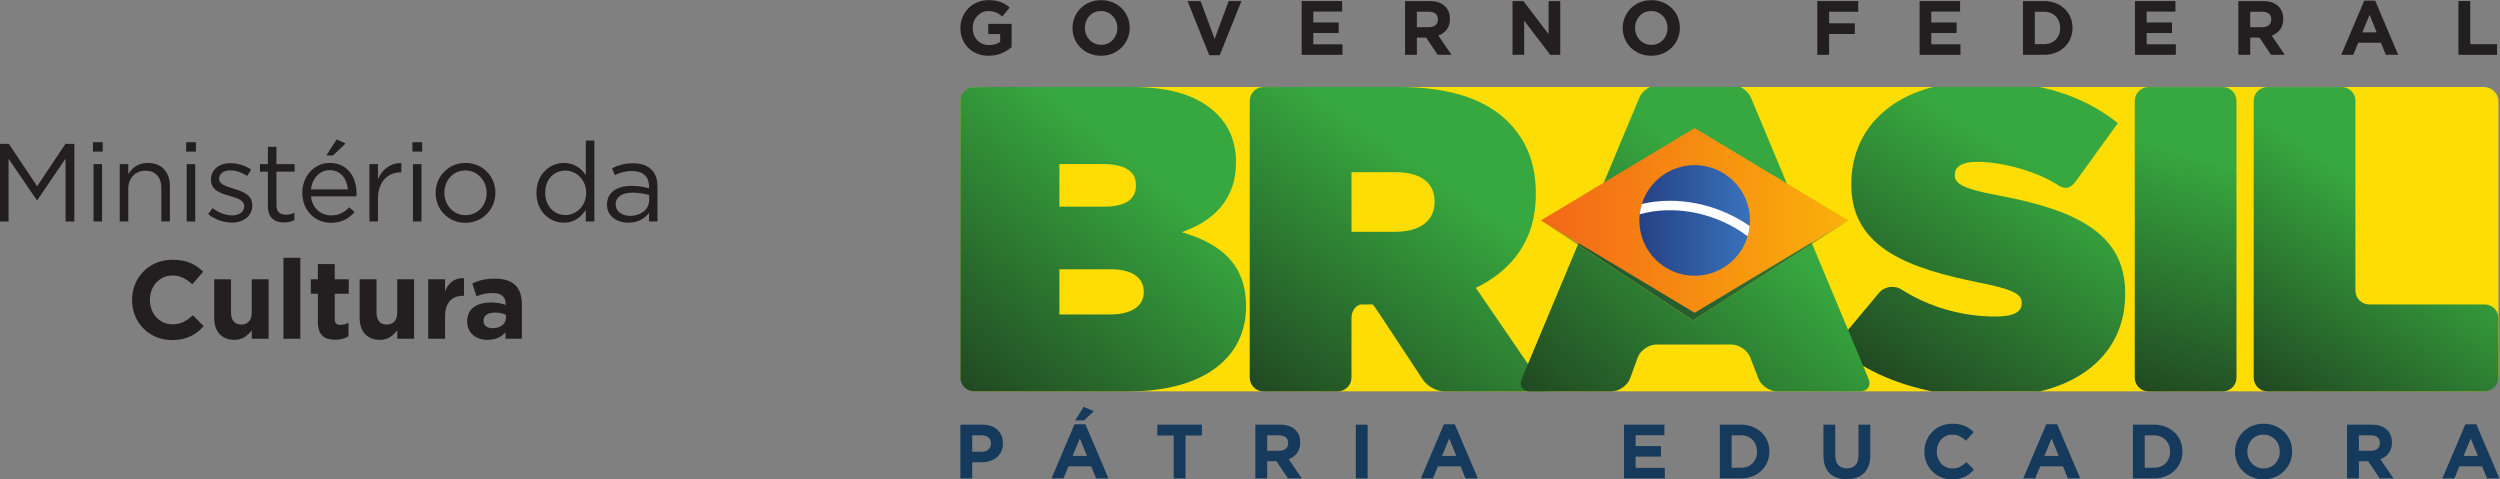 <?xml version="1.0" encoding="UTF-8" standalone="no"?>
<svg
   xmlns:dc="http://purl.org/dc/elements/1.1/"
   xmlns:cc="http://creativecommons.org/ns#"
   xmlns:rdf="http://www.w3.org/1999/02/22-rdf-syntax-ns#"
   xmlns:svg="http://www.w3.org/2000/svg"
   xmlns="http://www.w3.org/2000/svg"
   viewBox="0 0 1023.92 196.32"
   height="196.32"
   width="1023.92"
   xml:space="preserve"
   id="svg2"
   version="1.1"><rect x="0" y="0" width="1023.92" height="196.32" fill="#808080" stroke="none"/><defs
     id="defs6"><clipPath
       id="clipPath118"
       clipPathUnits="userSpaceOnUse"><path
         id="path116"
         d="m 3032.57,1205.5 -0.08,-0.21 h -39.45 c -23.23,0 -42.26,-19 -42.26,-42.23 V 312.488 c 0,-23.226 19.03,-42.238 42.26,-42.238 h 476.03 l -0.02,0.16 h 0.02 c 236.47,0 359.4,109.559 359.4,259.149 v 2.664 c 0,128.293 -77.56,192.394 -197.74,227.121 100.17,34.715 166.96,102.851 166.96,213.679 v 2.696 c 0,64.141 -24.03,112.231 -57.45,145.621 -54.72,54.77 -136.23,84.16 -265.83,84.16 z m 222.56,-236.773 h 134.88 c 66.79,0 100.16,-22.715 100.16,-64.141 v -2.645 c 0,-41.398 -32.04,-64.152 -98.83,-64.152 h -136.21 z m 0,-323.211 h 157.59 c 68.11,0 101.55,-28.047 101.55,-68.125 v -2.668 c 0,-40.039 -34.75,-68.153 -102.88,-68.153 h -156.26 z" /></clipPath><linearGradient
       id="linearGradient126"
       spreadMethod="pad"
       gradientTransform="matrix(718.906,887.775,887.775,-718.906,2961.92,283.4)"
       gradientUnits="userSpaceOnUse"
       y2="0"
       x2="1"
       y1="0"
       x1="0"><stop
         id="stop120"
         offset="0"
         style="stop-opacity:1;stop-color:#214922" /><stop
         id="stop122"
         offset="0.766"
         style="stop-opacity:1;stop-color:#37a83f" /><stop
         id="stop124"
         offset="1"
         style="stop-opacity:1;stop-color:#37a83f" /></linearGradient><clipPath
       id="clipPath136"
       clipPathUnits="userSpaceOnUse"><path
         id="path134"
         d="m 3925.63,1205.5 -0.03,-0.21 h -43.48 c -23.23,0 -42.21,-19 -42.21,-42.23 V 312.488 c 0,-23.226 18.98,-42.238 42.21,-42.238 h 228.09 c 23.24,0 42.26,19.012 42.26,42.238 v 182.715 c 0,23.192 14.37,42.176 32.04,42.176 h 33.4 c 0.74,0 11.79,-15.828 24.61,-35.242 l 129.81,-196.625 c 12.79,-19.383 42.26,-35.262 65.48,-35.262 h 272.17 c 1.48,0 2.92,0.078 4.22,0.16 h 38.01 l -217.69,317.926 c 113.54,54.805 184.33,149.648 184.33,285.898 v 2.637 c 0,96.152 -29.4,165.639 -85.5,221.809 -65.46,65.4 -170.99,106.82 -336.62,106.82 z m 226.9,-261.871 h 136.27 c 72.1,0 118.9,-29.383 118.9,-89.473 v -2.722 c 0,-57.414 -45.43,-90.813 -120.26,-90.813 h -134.91 z" /></clipPath><linearGradient
       id="linearGradient144"
       spreadMethod="pad"
       gradientTransform="matrix(643.235,918.634,918.634,-643.235,3942.64,218.61)"
       gradientUnits="userSpaceOnUse"
       y2="0"
       x2="1"
       y1="0"
       x1="0"><stop
         id="stop138"
         offset="0"
         style="stop-opacity:1;stop-color:#214922" /><stop
         id="stop140"
         offset="0.766"
         style="stop-opacity:1;stop-color:#37a83f" /><stop
         id="stop142"
         offset="1"
         style="stop-opacity:1;stop-color:#37a83f" /></linearGradient><clipPath
       id="clipPath154"
       clipPathUnits="userSpaceOnUse"><path
         id="path152"
         d="m 6601.36,1205.29 c -23.23,0 -42.27,-19 -42.27,-42.23 V 312.488 c 0,-23.226 19.04,-42.238 42.27,-42.238 h 228.06 c 23.25,0 42.29,19.012 42.29,42.238 v 850.572 c 0,23.23 -19.04,42.23 -42.29,42.23 z" /></clipPath><linearGradient
       id="linearGradient162"
       spreadMethod="pad"
       gradientTransform="matrix(297.853,916.697,916.697,-297.853,6566.48,279.41)"
       gradientUnits="userSpaceOnUse"
       y2="0"
       x2="1"
       y1="0"
       x1="0"><stop
         id="stop156"
         offset="0"
         style="stop-opacity:1;stop-color:#214922" /><stop
         id="stop158"
         offset="0.766"
         style="stop-opacity:1;stop-color:#37a83f" /><stop
         id="stop160"
         offset="1"
         style="stop-opacity:1;stop-color:#37a83f" /></linearGradient><clipPath
       id="clipPath172"
       clipPathUnits="userSpaceOnUse"><path
         id="path170"
         d="m 6966.79,1205.29 c -23.25,0 -42.2,-19 -42.2,-42.23 V 312.488 c 0,-23.226 18.95,-42.238 42.2,-42.238 h 667.58 c 23.27,0 42.19,19.012 42.19,42.238 v 182.715 c 0,23.192 -18.92,42.176 -42.19,42.176 h -355.01 c -23.23,0 -42.23,19.062 -42.23,42.258 v 583.423 c 0,23.23 -19.01,42.23 -42.26,42.23 z" /></clipPath><linearGradient
       id="linearGradient180"
       spreadMethod="pad"
       gradientTransform="matrix(502.14,773.227,773.227,-502.14,6984.33,250.78)"
       gradientUnits="userSpaceOnUse"
       y2="0"
       x2="1"
       y1="0"
       x1="0"><stop
         id="stop174"
         offset="0"
         style="stop-opacity:1;stop-color:#214922" /><stop
         id="stop176"
         offset="0.766"
         style="stop-opacity:1;stop-color:#37a83f" /><stop
         id="stop178"
         offset="1"
         style="stop-opacity:1;stop-color:#37a83f" /></linearGradient><clipPath
       id="clipPath190"
       clipPathUnits="userSpaceOnUse"><path
         id="path188"
         d="m 5939.97,1205.61 c -164.28,-42.02 -251.81,-157.27 -251.81,-298.005 v -2.89 c 0,-197.668 184.33,-257.805 394.07,-300.5 13.75,-2.801 25.65,-5.313 36.05,-7.488 71.37,-16.446 93.58,-30.598 93.58,-53.801 v -2.664 c 0,-25.364 -24.06,-40.039 -80.19,-40.039 -4.06,0 -8.17,0.105 -12.31,0.156 -3.36,0.137 -6.8,0.164 -10.15,0.351 -2.04,0.059 -4.08,0.157 -6.1,0.262 -7.3,0.43 -14.51,0.86 -21.58,1.524 l -0.61,0.031 c -7.12,0.633 -14.17,1.414 -21.01,2.285 -71.88,9.324 -144.66,33.242 -212.57,75.281 l -0.8,0.422 c -1.28,0.75 -2.66,1.66 -3.92,2.52 -22.96,15.078 -53.63,8.574 -68.55,-9.18 l -77.31,-92.441 -59.32,-70.754 0.06,-0.078 -0.06,-0.024 c 79.63,-69.879 182.76,-116.789 299.12,-140.219 h 331.86 c 162.57,39.59 261.28,146.063 261.28,299.297 v 2.696 c 0,188.32 -160.22,257.839 -399.37,301.882 -98.83,18.653 -124.21,34.7 -124.21,60.118 v 2.421 c 0,22.754 21.36,38.77 68.1,38.77 86.83,0 191.35,-33.613 249.06,-71.582 26.5,-17.422 42.58,-5.176 56.11,13.672 l 127.64,176.797 -0.1,0.08 0.1,0.13 c -68.57,54.16 -147.39,91.16 -241.68,110.97 z" /></clipPath><linearGradient
       id="linearGradient198"
       spreadMethod="pad"
       gradientTransform="matrix(557.096,891.54,891.54,-557.096,5825.54,284.86)"
       gradientUnits="userSpaceOnUse"
       y2="0"
       x2="1"
       y1="0"
       x1="0"><stop
         id="stop192"
         offset="0"
         style="stop-opacity:1;stop-color:#214922" /><stop
         id="stop194"
         offset="0.766"
         style="stop-opacity:1;stop-color:#37a83f" /><stop
         id="stop196"
         offset="1"
         style="stop-opacity:1;stop-color:#37a83f" /></linearGradient><clipPath
       id="clipPath208"
       clipPathUnits="userSpaceOnUse"><path
         id="path206"
         d="m 5715.2,270.25 h -254.79 c -1.28,0 -2.56,0.051 -3.85,0.16 -22.2,1.789 -45.84,18.68 -53.86,39.129 l -25.2,65.52 c -8.52,21.562 -34.49,39.222 -57.72,39.222 h -230.47 c -23.2,0 -49.04,-17.769 -57.31,-39.441 l -23.55,-65.149 c -7.87,-20.453 -31.32,-37.48 -53.5,-39.281 -1.28,-0.109 -2.57,-0.16 -3.84,-0.16 h -249.49 c -1.28,0 -2.53,0.051 -3.73,0.16 -20.72,1.781 -30.68,18.551 -22.16,38.789 l 172.26,411.731 353.51,-232.797 366.23,235.523 173.39,-414.457 c 8.46,-20.238 -1.47,-37.008 -22.18,-38.789 -1.21,-0.109 -2.46,-0.16 -3.74,-0.16 m -502.16,253.801 -361.57,205.187 185.68,443.802 c 5.62,13.5 18.29,25.46 32.61,32.46 0.07,0.04 0.15,0.07 0.22,0.11 h 276.91 c 0.07,-0.04 0.14,-0.07 0.22,-0.11 14.35,-7 26.91,-18.96 32.61,-32.46 L 5565.43,729.145 5213.04,524.051" /></clipPath><linearGradient
       id="linearGradient216"
       spreadMethod="pad"
       gradientTransform="matrix(756.268,852.405,852.405,-756.268,4852.33,124.77)"
       gradientUnits="userSpaceOnUse"
       y2="0"
       x2="1"
       y1="0"
       x1="0"><stop
         id="stop210"
         offset="0"
         style="stop-opacity:1;stop-color:#214922" /><stop
         id="stop212"
         offset="0.766"
         style="stop-opacity:1;stop-color:#37a83f" /><stop
         id="stop214"
         offset="1"
         style="stop-opacity:1;stop-color:#37a83f" /></linearGradient><clipPath
       id="clipPath228"
       clipPathUnits="userSpaceOnUse"><path
         id="path226"
         d="m 5201.5,488.133 -353.51,232.797 3.48,8.308 361.57,-205.187 352.39,205.094 2.3,-5.489 -366.23,-235.523" /></clipPath><linearGradient
       id="linearGradient234"
       spreadMethod="pad"
       gradientTransform="matrix(756.268,852.405,852.405,-756.268,4852.33,124.77)"
       gradientUnits="userSpaceOnUse"
       y2="0"
       x2="1"
       y1="0"
       x1="0"><stop
         id="stop230"
         offset="0"
         style="stop-opacity:1;stop-color:#1e3d22" /><stop
         id="stop232"
         offset="1"
         style="stop-opacity:1;stop-color:#308741" /></linearGradient><clipPath
       id="clipPath244"
       clipPathUnits="userSpaceOnUse"><path
         id="path242"
         d="m 4734.36,795.484 472.53,-283.777 472.52,283.777 -472.52,283.746 z" /></clipPath><linearGradient
       id="linearGradient250"
       spreadMethod="pad"
       gradientTransform="matrix(945.059,0,0,-945.059,4734.36,795.466)"
       gradientUnits="userSpaceOnUse"
       y2="0"
       x2="1"
       y1="0"
       x1="0"><stop
         id="stop246"
         offset="0"
         style="stop-opacity:1;stop-color:#f36717" /><stop
         id="stop248"
         offset="1"
         style="stop-opacity:1;stop-color:#fab10b" /></linearGradient><clipPath
       id="clipPath260"
       clipPathUnits="userSpaceOnUse"><path
         id="path258"
         d="m 5036.96,795.484 c 0,-93.855 76.08,-169.961 169.93,-169.961 93.89,0 169.99,76.106 169.99,169.961 0,93.907 -76.1,169.934 -169.99,169.934 -93.85,0 -169.93,-76.027 -169.93,-169.934" /></clipPath><linearGradient
       id="linearGradient270"
       spreadMethod="pad"
       gradientTransform="matrix(339.922,0,0,-339.922,5036.96,795.466)"
       gradientUnits="userSpaceOnUse"
       y2="0"
       x2="1"
       y1="0"
       x1="0"><stop
         id="stop262"
         offset="0"
         style="stop-opacity:1;stop-color:#264185" /><stop
         id="stop264"
         offset="0.006"
         style="stop-opacity:1;stop-color:#264185" /><stop
         id="stop266"
         offset="0.976"
         style="stop-opacity:1;stop-color:#3871ba" /><stop
         id="stop268"
         offset="1"
         style="stop-opacity:1;stop-color:#3871ba" /></linearGradient></defs><g
     transform="matrix(1.333,0,0,-1.333,0,196.32)"
     id="g10"><g
       transform="scale(0.1)"
       id="g12"><path
         id="path14"
         style="fill:#231f20;fill-opacity:1;fill-rule:nonzero;stroke:none"
         d="M 0,1030.8 H 27.277 L 114.16,900.613 201.074,1030.8 h 27.317 V 792.195 H 201.414 V 985.477 L 114.52,857.664 h -1.368 L 26.297,985.184 V 792.195 H 0 V 1030.8" /><path
         id="path16"
         style="fill:#231f20;fill-opacity:1;fill-rule:nonzero;stroke:none"
         d="m 287.363,968.473 h 26.242 V 792.242 h -26.242 z m -1.738,67.417 h 30 v -28.96 h -30 v 28.96" /><path
         id="path18"
         style="fill:#231f20;fill-opacity:1;fill-rule:nonzero;stroke:none"
         d="m 367.883,968.453 h 26.211 V 937.75 c 11.66,19.094 29.976,34.473 60.308,34.473 42.641,0 67.524,-28.672 67.524,-70.606 V 792.242 h -26.211 v 102.883 c 0,32.781 -17.746,53.164 -48.735,53.164 -30.359,0 -52.886,-22.07 -52.886,-55.156 V 792.242 h -26.211 v 176.211" /><path
         id="path20"
         style="fill:#231f20;fill-opacity:1;fill-rule:nonzero;stroke:none"
         d="m 573.645,968.473 h 26.289 V 792.242 h -26.289 z m -1.68,67.417 h 29.937 v -28.96 h -29.937 v 28.96" /><path
         id="path22"
         style="fill:#231f20;fill-opacity:1;fill-rule:nonzero;stroke:none"
         d="m 639.551,814.742 13.308,18.731 c 19.067,-14.325 40.161,-22.528 60.996,-22.528 21.125,0 36.489,10.918 36.489,27.977 v 0.676 c 0,17.742 -20.84,24.531 -43.949,31.023 -27.633,7.824 -58.336,17.422 -58.336,49.797 v 0.652 c 0,30.285 25.253,50.469 59.961,50.469 21.484,0 45.332,-7.566 63.418,-19.473 l -11.887,-19.785 c -16.387,10.586 -35.149,17.063 -52.188,17.063 -20.84,0 -34.051,-10.879 -34.051,-25.547 v -0.645 c 0,-16.816 21.793,-23.222 45.34,-30.382 27.254,-8.204 56.493,-18.739 56.493,-50.418 v -0.684 c 0,-33.43 -27.567,-52.871 -62.684,-52.871 -25.195,0 -53.176,9.902 -72.91,25.945" /><path
         id="path24"
         style="fill:#231f20;fill-opacity:1;fill-rule:nonzero;stroke:none"
         d="M 823.113,838.922 V 945.27 h -24.508 v 23.203 h 24.508 v 53.177 h 26.235 v -53.177 h 55.894 V 945.27 H 849.348 V 842.352 c 0,-21.485 11.953,-29.297 29.683,-29.297 8.781,0 16.313,1.687 25.531,6.121 v -22.469 c -9.218,-4.805 -19.101,-7.519 -31.742,-7.519 -28.203,0 -49.707,13.964 -49.707,49.734" /><path
         id="path26"
         style="fill:#231f20;fill-opacity:1;fill-rule:nonzero;stroke:none"
         d="m 1034.55,1044.44 27.28,-12.63 -38.88,-36.783 h -20.43 z m 34.42,-153.67 c -3.02,31.992 -21.5,59.226 -56.2,59.226 -30.36,0 -53.559,-25.176 -57.309,-59.226 z m -51.46,-79.825 c 24.22,0 41.2,9.903 55.59,24.91 l 16.29,-14.667 c -17.71,-19.766 -39.2,-33.067 -72.57,-33.067 -48.351,0 -87.941,37.227 -87.941,92.031 0,51.164 35.816,92.071 84.531,92.071 52.18,0 82.13,-41.582 82.13,-93.438 0,-2.41 0,-5.066 -0.3,-9.199 H 955.461 c 3.75,-37.168 31.016,-58.641 62.049,-58.641" /><path
         id="path28"
         style="fill:#231f20;fill-opacity:1;fill-rule:nonzero;stroke:none"
         d="m 1135.01,968.453 h 26.29 v -46.035 c 12.93,29.328 38.48,50.461 71.87,49.043 v -28.242 h -2.07 c -38.46,0 -69.8,-27.664 -69.8,-80.809 v -70.168 h -26.29 v 176.211" /><path
         id="path30"
         style="fill:#231f20;fill-opacity:1;fill-rule:nonzero;stroke:none"
         d="m 1268.78,968.473 h 26.31 V 792.242 h -26.31 z m -1.68,67.417 h 29.98 v -28.96 h -29.98 v 28.96" /><path
         id="path32"
         style="fill:#231f20;fill-opacity:1;fill-rule:nonzero;stroke:none"
         d="m 1495.2,879.488 v 0.664 c 0,37.864 -28.29,68.879 -65.44,68.879 -38.18,0 -64.39,-31.015 -64.39,-68.242 v -0.637 c 0,-37.8 27.89,-68.484 65.06,-68.484 38.17,0 64.77,30.684 64.77,67.82 m -156.79,0 v 0.664 c 0,49.786 38.87,92.024 92.02,92.024 52.79,0 91.72,-41.614 91.72,-91.387 v -0.637 c 0,-49.785 -39.22,-92 -92.39,-92 -52.88,0 -91.35,41.582 -91.35,91.336" /><path
         id="path34"
         style="fill:#231f20;fill-opacity:1;fill-rule:nonzero;stroke:none"
         d="m 1801.01,880.152 v 0.715 c 0,40.516 -31.06,67.742 -63.74,67.742 -34.12,0 -62.06,-25.183 -62.06,-67.742 v -0.715 c 0,-41.55 28.66,-68.152 62.06,-68.152 32.68,0 63.74,27.598 63.74,68.152 m -152.75,-0.261 v 0.554 c 0,57.676 41.95,91.731 84.25,91.731 32.72,0 53.77,-17.707 67.44,-37.531 v 106.375 h 26.27 V 792.223 h -26.27 v 35.468 c -14.28,-21.152 -35.1,-39.199 -67.44,-39.199 -42.3,0 -84.25,33.371 -84.25,91.399" /><path
         id="path36"
         style="fill:#231f20;fill-opacity:1;fill-rule:nonzero;stroke:none"
         d="m 1994.49,857.02 v 16.367 c -12.94,3.777 -29.99,7.48 -51.49,7.48 -32.72,0 -51.38,-14.328 -51.38,-35.449 v -0.684 c 0,-22.148 20.43,-35.187 44.22,-35.187 32.44,0 58.65,19.504 58.65,47.473 m -129.52,-13.723 v 0.754 c 0,37.812 30.71,57.597 75.3,57.597 22.55,0 38.19,-3.097 53.92,-7.558 v 5.515 c 0,31.301 -19.11,47.676 -52.17,47.676 -20.8,0 -37.19,-5.066 -53.52,-12.597 l -7.83,21.464 c 19.42,8.879 38.2,15 64.11,15 24.8,0 44.25,-6.796 56.89,-19.414 12.24,-12.246 18.36,-29.316 18.36,-51.757 V 792.223 h -25.84 v 26.289 c -12.33,-15.731 -32.43,-30.02 -63.42,-30.02 -33.08,0 -65.8,18.731 -65.8,54.805" /><path
         id="path38"
         style="fill:#231f20;fill-opacity:1;fill-rule:nonzero;stroke:none"
         d="m 405.77,550.652 v 0.633 c 0,67.766 51.156,123.371 124.418,123.371 45,0 71.874,-14.972 94.097,-36.73 l -33.457,-38.594 c -18.367,16.73 -37.066,26.953 -60.984,26.953 -40.196,0 -69.207,-33.437 -69.207,-74.344 v -0.656 c 0,-40.965 28.316,-74.969 69.207,-74.969 27.265,0 44.011,10.918 62.707,27.957 l 33.418,-33.761 c -24.516,-26.211 -51.821,-42.571 -97.832,-42.571 -70.227,0 -122.367,54.157 -122.367,122.711" /><path
         id="path40"
         style="fill:#231f20;fill-opacity:1;fill-rule:nonzero;stroke:none"
         d="m 657.996,496.383 v 118.281 h 51.816 V 512.82 c 0,-24.679 11.536,-37.168 31.333,-37.168 19.785,0 32.332,12.489 32.332,37.168 v 101.844 h 51.828 V 431.961 h -51.828 v 25.988 c -11.875,-15.418 -27.215,-29.379 -53.45,-29.379 -39.226,0 -62.031,25.918 -62.031,67.813" /><path
         id="path42"
         style="fill:#231f20;fill-opacity:1;fill-rule:nonzero;stroke:none"
         d="m 870.918,431.961 h 51.848 V 680.777 H 870.918 Z" /><path
         id="path44"
         style="fill:#231f20;fill-opacity:1;fill-rule:nonzero;stroke:none"
         d="m 976.699,483.766 v 86.535 H 954.91 v 44.363 h 21.789 v 46.68 h 51.841 v -46.68 h 42.97 v -44.363 h -42.97 V 492.32 c 0,-11.933 5.08,-17.742 16.68,-17.742 9.56,0 18.09,2.449 25.55,6.465 V 439.5 c -10.9,-6.469 -23.48,-10.539 -40.9,-10.539 -31.686,0 -53.171,12.617 -53.171,54.805" /><path
         id="path46"
         style="fill:#231f20;fill-opacity:1;fill-rule:nonzero;stroke:none"
         d="m 1105.01,496.383 v 118.281 h 51.86 V 512.82 c 0,-24.679 11.51,-37.168 31.32,-37.168 19.77,0 32.34,12.489 32.34,37.168 v 101.844 h 51.81 V 431.961 h -51.81 v 25.988 c -11.9,-15.418 -27.24,-29.379 -53.47,-29.379 -39.22,0 -62.05,25.918 -62.05,67.813" /><path
         id="path48"
         style="fill:#231f20;fill-opacity:1;fill-rule:nonzero;stroke:none"
         d="m 1315.6,614.664 h 51.84 v -36.738 c 10.54,25.168 27.54,41.594 58.25,40.148 v -54.14 h -2.71 c -34.42,0 -55.54,-20.832 -55.54,-64.454 v -67.519 h -51.84 v 182.703" /><path
         id="path50"
         style="fill:#231f20;fill-opacity:1;fill-rule:nonzero;stroke:none"
         d="m 1554.31,496.383 v 9.211 c -8.85,4.121 -20.43,6.844 -33.01,6.844 -22.16,0 -35.79,-8.876 -35.79,-25.204 V 486.5 c 0,-13.984 11.57,-22.059 28.27,-22.059 24.15,0 40.53,13.153 40.53,31.942 M 1435.42,484.5 v 0.691 c 0,39.836 30.29,58.235 73.55,58.235 18.46,0 31.69,-3.008 44.69,-7.5 v 3.086 c 0,21.465 -13.3,33.367 -39.2,33.367 -19.74,0 -33.75,-3.738 -50.45,-9.824 l -12.95,39.523 c 20.08,8.875 39.89,14.57 70.88,14.57 28.33,0 48.77,-7.453 61.69,-20.371 13.66,-13.652 19.8,-33.722 19.8,-58.215 V 431.961 h -50.14 v 19.801 c -12.63,-14 -29.98,-23.192 -55.16,-23.192 -34.45,0 -62.71,19.75 -62.71,55.93" /><path
         id="path52"
         style="fill:#163a5b;fill-opacity:1;fill-rule:nonzero;stroke:none"
         d="m 3015.95,84.719 c 9.12,0 16.19,2.422 21.25,7.152 5.02,4.867 7.52,10.758 7.52,17.828 v 0.52 c 0,8.172 -2.58,14.39 -7.89,18.609 -5.27,4.262 -12.48,6.391 -21.58,6.391 h -28.09 V 84.719 Z m -65.17,83.293 h 67.53 c 9.9,0 18.75,-1.383 26.54,-4.121 7.77,-2.743 14.42,-6.621 19.84,-11.692 5.42,-5.019 9.58,-11.039 12.49,-18.027 2.91,-7 4.37,-14.781 4.37,-23.262 v -0.469 c 0,-9.589 -1.73,-18 -5.19,-25.23 -3.45,-7.242 -8.23,-13.332 -14.29,-18.18 -6.03,-4.871 -13.13,-8.57 -21.22,-10.98 -8.11,-2.461 -16.8,-3.652 -26.07,-3.652 h -27.62 V 2.801 h -36.38 V 168.012" /><path
         id="path54"
         style="fill:#163a5b;fill-opacity:1;fill-rule:nonzero;stroke:none"
         d="m 3329.84,222.789 30.91,-13.488 -30.19,-28.289 h -27.39 z M 3339.75,72 3317.8,125.531 3295.83,72 Z m -38.26,97.219 h 33.54 L 3405.84,2.801 h -38.04 l -15.08,37.078 h -69.86 L 3267.78,2.801 h -37.09 l 70.8,166.418" /><path
         id="path56"
         style="fill:#163a5b;fill-opacity:1;fill-rule:nonzero;stroke:none"
         d="m 3606.18,134.531 h -50.27 v 33.481 h 136.89 v -33.481 h -50.27 V 2.801 h -36.35 V 134.531" /><path
         id="path58"
         style="fill:#163a5b;fill-opacity:1;fill-rule:nonzero;stroke:none"
         d="m 3930.22,87.769 c 8.97,0 15.85,2.141 20.66,6.402 4.77,4.219 7.19,9.91 7.19,16.976 v 0.481 c 0,7.883 -2.54,13.781 -7.53,17.699 -5.07,3.934 -12.04,5.891 -21.02,5.891 h -36.08 V 87.769 Z m -73.14,80.243 h 75.49 c 20.93,0 36.99,-5.582 48.16,-16.731 9.45,-9.429 14.17,-22.031 14.17,-37.761 v -0.45 c 0,-13.41 -3.29,-24.261 -9.83,-32.691 -6.52,-8.438 -15.02,-14.641 -25.56,-18.57 l 40.32,-59.008 h -42.46 l -35.43,52.879 h -28.5 V 2.801 h -36.36 V 168.012" /><path
         id="path60"
         style="fill:#163a5b;fill-opacity:1;fill-rule:nonzero;stroke:none"
         d="m 4165.74,2.801 h 36.359 v 165.211 H 4165.74 Z" /><path
         id="path62"
         style="fill:#163a5b;fill-opacity:1;fill-rule:nonzero;stroke:none"
         d="M 4474.67,72 4452.75,125.531 4430.78,72 Z m -38.22,97.219 h 33.52 l 70.8,-166.418 h -38.01 l -15.09,37.078 h -69.85 L 4402.71,2.801 h -37.06 l 70.8,166.418" /><path
         id="path64"
         style="fill:#163a5b;fill-opacity:1;fill-rule:nonzero;stroke:none"
         d="M 4989.64,168.012 H 5114 V 135.68 h -88.49 v -33.508 h 77.86 V 69.859 h -77.86 v -34.711 h 89.67 V 2.801 H 4989.64 V 168.012" /><path
         id="path66"
         style="fill:#163a5b;fill-opacity:1;fill-rule:nonzero;stroke:none"
         d="m 5348.59,35.602 c 7.45,0 14.2,1.207 20.35,3.57 6.08,2.359 11.33,5.75 15.66,10.117 4.36,4.422 7.71,9.609 10.14,15.601 2.46,5.981 3.66,12.68 3.66,20.051 v 0.508 c 0,7.231 -1.2,13.902 -3.66,20.039 -2.43,6.141 -5.78,11.403 -10.14,15.813 -4.33,4.41 -9.58,7.801 -15.66,10.269 -6.15,2.399 -12.9,3.649 -20.35,3.649 h -28.05 V 35.602 Z m -64.41,132.41 h 64.41 c 12.92,0 24.77,-2.082 35.56,-6.25 10.72,-4.141 20.04,-9.961 27.86,-17.321 7.78,-7.39 13.75,-16.089 18.03,-26.082 4.24,-10.007 6.38,-20.82 6.38,-32.488 v -0.422 c 0,-11.668 -2.14,-22.527 -6.38,-32.57 -4.28,-10.09 -10.25,-18.82 -18.03,-26.207 -7.82,-7.434 -17.14,-13.223 -27.86,-17.461 -10.79,-4.242 -22.64,-6.41 -35.56,-6.41 h -64.41 V 168.012" /><path
         id="path68"
         style="fill:#163a5b;fill-opacity:1;fill-rule:nonzero;stroke:none"
         d="m 5674.02,0.23 c -22.14,0 -39.62,6.121 -52.37,18.43 -12.71,12.25 -19.12,30.59 -19.12,54.961 v 94.391 h 36.34 V 74.578 c 0,-13.539 3.17,-23.719 9.47,-30.559 6.28,-6.859 15.02,-10.281 26.21,-10.281 11.1,0 19.85,3.312 26.16,9.934 6.27,6.617 9.43,16.5 9.43,29.719 v 94.621 h 36.41 V 74.789 c 0,-12.539 -1.72,-23.488 -5.1,-32.809 -3.44,-9.289 -8.28,-17 -14.53,-23.219 -6.29,-6.211 -13.95,-10.863 -22.87,-13.934 -8.99,-3.066 -18.98,-4.598 -30.03,-4.598" /><path
         id="path70"
         style="fill:#163a5b;fill-opacity:1;fill-rule:nonzero;stroke:none"
         d="m 5997.4,0 c -12.13,0 -23.36,2.211 -33.78,6.621 -10.38,4.398 -19.31,10.398 -26.88,18.039 -7.58,7.629 -13.45,16.629 -17.72,27.02 -4.2,10.379 -6.35,21.461 -6.35,33.262 v 0.508 c 0,11.789 2.15,22.821 6.35,33.121 4.27,10.328 10.14,19.391 17.72,27.149 7.57,7.769 16.6,13.91 27.16,18.453 10.53,4.449 22.14,6.68 34.89,6.68 7.76,0 14.78,-0.622 21.16,-1.872 6.36,-1.269 12.15,-3 17.3,-5.179 5.25,-2.192 9.98,-4.922 14.44,-8.039 4.37,-3.133 8.46,-6.59 12.25,-10.391 l -23.09,-26.691 c -6.46,5.84 -13.06,10.422 -19.7,13.691 -6.75,3.309 -14.26,4.949 -22.56,4.949 -6.91,0 -13.35,-1.308 -19.27,-3.961 -5.93,-2.668 -10.97,-6.398 -15.19,-11.14 -4.3,-4.688 -7.56,-10.16 -9.92,-16.348 -2.38,-6.25 -3.51,-12.89 -3.51,-20 v -0.422 c 0,-7.109 1.13,-13.77 3.51,-20.07 2.36,-6.297 5.6,-11.809 9.81,-16.559 4.14,-4.672 9.19,-8.398 15.09,-11.18 5.93,-2.75 12.35,-4.121 19.48,-4.121 9.46,0 17.42,1.711 23.92,5.16 6.51,3.492 13.03,8.191 19.49,14.199 L 6065.09,29.5 c -4.19,-4.57 -8.64,-8.621 -13.21,-12.289 -4.57,-3.621 -9.51,-6.723 -14.98,-9.312 C 6031.5,5.309 6025.56,3.371 6019.07,2 6012.64,0.672 6005.4,0 5997.4,0" /><path
         id="path72"
         style="fill:#163a5b;fill-opacity:1;fill-rule:nonzero;stroke:none"
         d="M 6325.44,72 6303.5,125.531 6281.52,72 Z m -38.25,97.219 h 33.49 L 6391.56,2.801 h -38.06 l -15.09,37.078 h -69.87 L 6253.45,2.801 h -37.03 l 70.77,166.418" /><path
         id="path74"
         style="fill:#163a5b;fill-opacity:1;fill-rule:nonzero;stroke:none"
         d="m 6617.84,35.602 c 7.39,0 14.15,1.207 20.31,3.57 6.1,2.359 11.33,5.75 15.68,10.117 4.32,4.422 7.71,9.609 10.14,15.601 2.44,5.981 3.69,12.68 3.69,20.051 v 0.508 c 0,7.231 -1.25,13.902 -3.69,20.039 -2.43,6.141 -5.82,11.403 -10.14,15.813 -4.35,4.41 -9.58,7.801 -15.68,10.269 -6.16,2.399 -12.92,3.649 -20.31,3.649 h -28.09 V 35.602 Z m -64.4,132.41 h 64.4 c 12.9,0 24.73,-2.082 35.53,-6.25 10.73,-4.141 20.05,-9.961 27.85,-17.321 7.79,-7.39 13.77,-16.089 18.05,-26.082 4.21,-10.007 6.36,-20.82 6.36,-32.488 v -0.422 c 0,-11.668 -2.15,-22.527 -6.36,-32.57 -4.28,-10.09 -10.26,-18.82 -18.05,-26.207 -7.8,-7.434 -17.12,-13.223 -27.85,-17.461 -10.8,-4.242 -22.63,-6.41 -35.53,-6.41 h -64.4 V 168.012" /><path
         id="path76"
         style="fill:#163a5b;fill-opacity:1;fill-rule:nonzero;stroke:none"
         d="m 6955.1,33.52 c 7.19,0 13.9,1.332 20.05,4.012 6.12,2.641 11.37,6.348 15.69,11.047 4.34,4.762 7.72,10.23 10.15,16.422 2.46,6.25 3.66,12.891 3.66,19.941 v 0.508 c 0,7.039 -1.2,13.75 -3.66,20.039 -2.43,6.293 -5.89,11.801 -10.38,16.563 -4.49,4.687 -9.8,8.398 -15.94,11.148 -6.12,2.813 -12.81,4.121 -20.02,4.121 -7.45,0 -14.18,-1.308 -20.24,-3.961 -6.02,-2.668 -11.24,-6.398 -15.53,-11.14 -4.36,-4.688 -7.72,-10.16 -10.17,-16.348 -2.45,-6.25 -3.66,-12.89 -3.66,-20 v -0.422 c 0,-7.109 1.21,-13.77 3.66,-20.07 2.45,-6.297 5.89,-11.809 10.41,-16.559 4.45,-4.672 9.74,-8.398 15.8,-11.18 6.04,-2.75 12.79,-4.121 20.18,-4.121 z M 6954.65,0 c -12.78,0 -24.47,2.238 -35.22,6.719 -10.7,4.473 -19.93,10.512 -27.73,18.18 -7.74,7.59 -13.83,16.613 -18.16,26.883 -4.29,10.309 -6.51,21.359 -6.51,33.16 v 0.508 c 0,11.789 2.28,22.821 6.6,33.121 4.46,10.328 10.54,19.391 18.34,27.149 7.77,7.769 17.02,13.91 27.86,18.453 10.74,4.449 22.51,6.68 35.27,6.68 12.73,0 24.45,-2.231 35.18,-6.68 10.69,-4.543 19.92,-10.602 27.69,-18.211 7.79,-7.633 13.83,-16.582 18.2,-26.91 4.3,-10.27 6.52,-21.32 6.52,-33.18 v -0.422 c 0,-11.828 -2.22,-22.828 -6.67,-33.16 -4.39,-10.328 -10.47,-19.34 -18.3,-27.148 -7.76,-7.789 -17.03,-13.949 -27.84,-18.422 C 6979.15,2.238 6967.38,0 6954.65,0" /><path
         id="path78"
         style="fill:#163a5b;fill-opacity:1;fill-rule:nonzero;stroke:none"
         d="m 7284.56,87.769 c 8.95,0 15.86,2.141 20.64,6.402 4.77,4.219 7.2,9.91 7.2,16.976 v 0.481 c 0,7.883 -2.54,13.781 -7.59,17.699 -5.01,3.934 -12,5.891 -20.94,5.891 h -36.12 V 87.769 Z m -73.22,80.243 h 75.53 c 20.94,0 36.99,-5.582 48.2,-16.731 9.45,-9.429 14.15,-22.031 14.15,-37.761 v -0.45 c 0,-13.41 -3.29,-24.261 -9.84,-32.691 -6.5,-8.438 -15.01,-14.641 -25.55,-18.57 l 40.32,-59.008 h -42.44 l -35.39,52.879 h -28.57 V 2.801 h -36.41 V 168.012" /><path
         id="path80"
         style="fill:#163a5b;fill-opacity:1;fill-rule:nonzero;stroke:none"
         d="M 7613.32,72 7591.36,125.531 7569.41,72 Z m -38.28,97.219 h 33.58 L 7679.39,2.801 h -38.01 L 7626.3,39.879 h -69.88 L 7541.34,2.801 h -37.09 l 70.79,166.418" /><path
         id="path82"
         style="fill:#231f20;fill-opacity:1;fill-rule:nonzero;stroke:none"
         d="m 3037.65,1301.5 c -12.89,0 -24.67,2.13 -35.3,6.38 -10.62,4.24 -19.72,10.12 -27.36,17.69 -7.64,7.53 -13.57,16.53 -17.79,26.92 -4.26,10.36 -6.42,21.71 -6.42,33.97 v 0.46 c 0,11.81 2.2,22.88 6.51,33.15 4.33,10.32 10.36,19.39 18.05,27.18 7.68,7.79 16.84,13.94 27.39,18.39 10.52,4.49 22.1,6.73 34.7,6.73 7.36,0 14.1,-0.5 20.19,-1.54 6.02,-1.03 11.65,-2.49 16.86,-4.35 5.18,-1.93 10.06,-4.28 14.63,-7.11 4.56,-2.81 8.97,-6.03 13.18,-9.67 l -22.87,-27.59 c -3.16,2.65 -6.29,5.01 -9.42,7.07 -3.15,2.06 -6.41,3.77 -9.81,5.19 -3.4,1.43 -7.04,2.52 -10.98,3.27 -3.93,0.79 -8.26,1.22 -12.98,1.22 -6.63,0 -12.75,-1.38 -18.52,-4.16 -5.75,-2.77 -10.77,-6.45 -15.11,-11.11 -4.31,-4.64 -7.72,-10.08 -10.15,-16.33 -2.42,-6.19 -3.63,-12.89 -3.63,-19.97 v -0.48 c 0,-7.58 1.21,-14.55 3.63,-20.92 2.43,-6.41 5.9,-11.96 10.39,-16.66 4.5,-4.75 9.77,-8.41 15.8,-11.05 6.06,-2.56 12.82,-3.91 20.21,-3.91 13.5,0 24.93,3.37 34.2,10.02 v 23.78 h -36.58 v 31.37 h 71.76 v -71.73 c -8.49,-7.26 -18.61,-13.44 -30.35,-18.52 -11.7,-5.13 -25.13,-7.69 -40.23,-7.69" /><path
         id="path84"
         style="fill:#231f20;fill-opacity:1;fill-rule:nonzero;stroke:none"
         d="m 3383.39,1335 c 7.24,0 13.93,1.36 20.08,4.03 6.14,2.68 11.36,6.36 15.66,11.1 4.36,4.71 7.72,10.14 10.17,16.4 2.43,6.22 3.66,12.86 3.66,19.93 v 0.46 c 0,7.1 -1.23,13.78 -3.66,20.07 -2.45,6.31 -5.89,11.81 -10.38,16.52 -4.5,4.74 -9.83,8.48 -15.94,11.19 -6.13,2.78 -12.81,4.16 -20.08,4.16 -7.39,0 -14.08,-1.34 -20.15,-4 -6.06,-2.72 -11.26,-6.41 -15.59,-11.09 -4.32,-4.74 -7.68,-10.21 -10.14,-16.43 -2.46,-6.22 -3.65,-12.87 -3.65,-19.94 v -0.48 c 0,-7.08 1.19,-13.77 3.65,-20.03 2.46,-6.31 5.86,-11.82 10.39,-16.54 4.48,-4.69 9.77,-8.44 15.79,-11.21 6.07,-2.75 12.79,-4.14 20.19,-4.14 z m -0.49,-33.5 c -12.73,0 -24.43,2.25 -35.12,6.72 -10.74,4.49 -19.98,10.53 -27.76,18.16 -7.77,7.64 -13.82,16.64 -18.19,26.9 -4.3,10.34 -6.48,21.4 -6.48,33.18 v 0.46 c 0,11.81 2.22,22.88 6.61,33.15 4.42,10.32 10.5,19.39 18.32,27.18 7.78,7.79 17.03,13.94 27.85,18.39 10.76,4.49 22.52,6.73 35.26,6.73 12.72,0 24.45,-2.24 35.17,-6.73 10.71,-4.45 19.96,-10.55 27.72,-18.17 7.79,-7.65 13.83,-16.61 18.18,-26.92 4.33,-10.3 6.49,-21.35 6.49,-33.15 v -0.48 c 0,-11.81 -2.19,-22.85 -6.62,-33.15 -4.4,-10.31 -10.47,-19.36 -18.29,-27.15 -7.77,-7.78 -17.08,-13.91 -27.85,-18.4 -10.76,-4.47 -22.52,-6.72 -35.29,-6.72" /><path
         id="path86"
         style="fill:#231f20;fill-opacity:1;fill-rule:nonzero;stroke:none"
         d="m 3648.68,1469.54 h 40.12 l 43.18,-116.36 43.18,116.36 h 39.21 l -66.79,-166.38 h -32.14 l -66.76,166.38" /><path
         id="path88"
         style="fill:#231f20;fill-opacity:1;fill-rule:nonzero;stroke:none"
         d="m 3999.36,1469.54 h 124.36 v -32.36 h -88.49 v -33.49 h 77.9 v -32.31 h -77.9 v -34.7 h 89.66 v -32.35 h -125.53 v 165.21" /><path
         id="path90"
         style="fill:#231f20;fill-opacity:1;fill-rule:nonzero;stroke:none"
         d="m 4390.19,1389.29 c 8.97,0 15.85,2.14 20.66,6.36 4.78,4.27 7.18,9.93 7.18,17 v 0.49 c 0,7.85 -2.5,13.77 -7.56,17.7 -5.03,3.92 -12.04,5.89 -20.98,5.89 h -36.12 v -47.44 z m -73.15,80.25 h 75.5 c 20.93,0 36.99,-5.58 48.15,-16.76 9.45,-9.42 14.18,-22.02 14.18,-37.78 v -0.44 c 0,-13.39 -3.29,-24.27 -9.8,-32.71 -6.56,-8.4 -15.08,-14.57 -25.63,-18.49 l 40.36,-59.03 h -42.47 l -35.39,52.87 h -28.57 v -52.87 h -36.33 v 165.21" /><path
         id="path92"
         style="fill:#231f20;fill-opacity:1;fill-rule:nonzero;stroke:none"
         d="m 4647.2,1469.54 h 33.5 l 77.44,-101.7 v 101.7 h 35.85 v -165.21 h -30.9 l -80.01,105.01 v -105.01 h -35.88 v 165.21" /><path
         id="path94"
         style="fill:#231f20;fill-opacity:1;fill-rule:nonzero;stroke:none"
         d="m 5073.91,1335 c 7.2,0 13.9,1.36 20.05,4.03 6.16,2.68 11.36,6.36 15.69,11.1 4.32,4.71 7.72,10.14 10.14,16.4 2.46,6.22 3.67,12.86 3.67,19.93 v 0.46 c 0,7.1 -1.21,13.78 -3.67,20.07 -2.42,6.31 -5.9,11.81 -10.38,16.52 -4.48,4.74 -9.79,8.48 -15.9,11.19 -6.18,2.78 -12.85,4.16 -20.08,4.16 -7.39,0 -14.12,-1.34 -20.19,-4 -6.05,-2.72 -11.24,-6.41 -15.58,-11.09 -4.31,-4.74 -7.72,-10.21 -10.15,-16.43 -2.42,-6.22 -3.63,-12.87 -3.63,-19.94 v -0.48 c 0,-7.08 1.21,-13.77 3.63,-20.03 2.43,-6.31 5.9,-11.82 10.38,-16.54 4.51,-4.69 9.78,-8.44 15.81,-11.21 6.06,-2.75 12.81,-4.14 20.21,-4.14 z m -0.48,-33.5 c -12.74,0 -24.48,2.25 -35.19,6.72 -10.67,4.49 -19.93,10.53 -27.73,18.16 -7.78,7.64 -13.83,16.64 -18.16,26.9 -4.31,10.34 -6.48,21.4 -6.48,33.18 v 0.46 c 0,11.81 2.21,22.88 6.59,33.15 4.43,10.32 10.52,19.39 18.32,27.18 7.76,7.79 17.06,13.94 27.84,18.39 10.78,4.49 22.52,6.73 35.29,6.73 12.73,0 24.45,-2.24 35.16,-6.73 10.71,-4.45 19.93,-10.55 27.71,-18.17 7.82,-7.65 13.87,-16.61 18.16,-26.92 4.36,-10.3 6.52,-21.35 6.52,-33.15 v -0.48 c 0,-11.81 -2.21,-22.85 -6.65,-33.15 -4.37,-10.31 -10.45,-19.36 -18.28,-27.15 -7.76,-7.78 -17.06,-13.91 -27.81,-18.4 -10.78,-4.47 -22.57,-6.72 -35.29,-6.72" /><path
         id="path96"
         style="fill:#231f20;fill-opacity:1;fill-rule:nonzero;stroke:none"
         d="m 5583.69,1469.54 h 125.77 v -32.81 h -89.47 v -35.64 h 78.86 v -32.8 h -78.86 v -63.96 h -36.3 v 165.21" /><path
         id="path98"
         style="fill:#231f20;fill-opacity:1;fill-rule:nonzero;stroke:none"
         d="m 5898.07,1469.54 h 124.36 v -32.36 h -88.51 v -33.49 h 77.83 v -32.31 h -77.83 v -34.7 h 89.63 v -32.35 h -125.48 v 165.21" /><path
         id="path100"
         style="fill:#231f20;fill-opacity:1;fill-rule:nonzero;stroke:none"
         d="m 6280.12,1337.14 c 7.38,0 14.14,1.18 20.28,3.54 6.16,2.36 11.38,5.72 15.71,10.16 4.31,4.43 7.71,9.61 10.15,15.58 2.41,5.92 3.66,12.65 3.66,20.04 v 0.46 c 0,7.24 -1.25,13.94 -3.66,20.07 -2.44,6.15 -5.84,11.4 -10.15,15.81 -4.33,4.42 -9.55,7.84 -15.71,10.28 -6.14,2.42 -12.9,3.65 -20.28,3.65 h -28.06 v -99.59 z m -64.48,132.4 h 64.48 c 12.89,0 24.73,-2.1 35.52,-6.24 10.76,-4.2 20.05,-9.96 27.82,-17.35 7.8,-7.4 13.84,-16.11 18.06,-26.09 4.26,-9.98 6.39,-20.82 6.39,-32.46 v -0.48 c 0,-11.65 -2.13,-22.53 -6.39,-32.54 -4.22,-10.09 -10.26,-18.82 -18.06,-26.21 -7.77,-7.39 -17.06,-13.21 -27.82,-17.43 -10.79,-4.28 -22.63,-6.41 -35.52,-6.41 h -64.48 v 165.21" /><path
         id="path102"
         style="fill:#231f20;fill-opacity:1;fill-rule:nonzero;stroke:none"
         d="m 6559.76,1469.54 h 124.37 v -32.36 h -88.47 v -33.49 h 77.88 v -32.31 h -77.88 v -34.7 h 89.67 v -32.35 h -125.57 v 165.21" /><path
         id="path104"
         style="fill:#231f20;fill-opacity:1;fill-rule:nonzero;stroke:none"
         d="m 6950.62,1389.29 c 8.97,0 15.85,2.14 20.66,6.36 4.77,4.27 7.18,9.93 7.18,17 v 0.49 c 0,7.85 -2.54,13.77 -7.53,17.7 -5.1,3.92 -12.06,5.89 -21.03,5.89 h -36.09 v -47.44 z m -73.17,80.25 h 75.51 c 20.91,0 36.97,-5.58 48.14,-16.76 9.48,-9.42 14.14,-22.02 14.14,-37.78 v -0.44 c 0,-13.39 -3.26,-24.27 -9.76,-32.71 -6.57,-8.4 -15.09,-14.57 -25.58,-18.49 l 40.31,-59.03 h -42.43 l -35.44,52.87 h -28.53 v -52.87 h -36.36 v 165.21" /><path
         id="path106"
         style="fill:#231f20;fill-opacity:1;fill-rule:nonzero;stroke:none"
         d="m 7302.5,1373.49 -21.97,53.55 -21.95,-53.55 z m -38.25,97.23 h 33.52 l 70.77,-166.39 h -37.95 l -15.09,37.05 h -69.88 l -15.08,-37.05 h -37.11 l 70.82,166.39" /><path
         id="path108"
         style="fill:#231f20;fill-opacity:1;fill-rule:nonzero;stroke:none"
         d="m 7553.58,1469.54 h 36.36 v -132.4 h 82.35 v -32.81 h -118.71 v 165.21" /><path
         id="path110"
         style="fill:#fddd04;fill-opacity:1;fill-rule:nonzero;stroke:none"
         d="m 7676.64,315.301 c 0,-24.692 -20.25,-44.891 -44.97,-44.891 H 2996.32 c -24.78,0 -44.98,20.199 -44.98,44.891 v 845.249 c 0,24.75 20.2,44.95 44.98,44.95 h 4635.35 c 24.72,0 44.97,-20.2 44.97,-44.95 V 315.301" /><g
         id="g112"><g
           clip-path="url(#clipPath118)"
           id="g114"><path
             id="path128"
             style="fill:url(#linearGradient126);fill-opacity:1;fill-rule:nonzero;stroke:none"
             d="m 3032.57,1205.5 -0.08,-0.21 h -39.45 c -23.23,0 -42.26,-19 -42.26,-42.23 V 312.488 c 0,-23.226 19.03,-42.238 42.26,-42.238 h 476.03 l -0.02,0.16 h 0.02 c 236.47,0 359.4,109.559 359.4,259.149 v 2.664 c 0,128.293 -77.56,192.394 -197.74,227.121 100.17,34.715 166.96,102.851 166.96,213.679 v 2.696 c 0,64.141 -24.03,112.231 -57.45,145.621 -54.72,54.77 -136.23,84.16 -265.83,84.16 z m 222.56,-236.773 h 134.88 c 66.79,0 100.16,-22.715 100.16,-64.141 v -2.645 c 0,-41.398 -32.04,-64.152 -98.83,-64.152 h -136.21 z m 0,-323.211 h 157.59 c 68.11,0 101.55,-28.047 101.55,-68.125 v -2.668 c 0,-40.039 -34.75,-68.153 -102.88,-68.153 h -156.26 v 138.946" /></g></g><g
         id="g130"><g
           clip-path="url(#clipPath136)"
           id="g132"><path
             id="path146"
             style="fill:url(#linearGradient144);fill-opacity:1;fill-rule:nonzero;stroke:none"
             d="m 3925.63,1205.5 -0.03,-0.21 h -43.48 c -23.23,0 -42.21,-19 -42.21,-42.23 V 312.488 c 0,-23.226 18.98,-42.238 42.21,-42.238 h 228.09 c 23.24,0 42.26,19.012 42.26,42.238 v 182.715 c 0,23.192 14.37,42.176 32.04,42.176 h 33.4 c 0.74,0 11.79,-15.828 24.61,-35.242 l 129.81,-196.625 c 12.79,-19.383 42.26,-35.262 65.48,-35.262 h 272.17 c 1.48,0 2.92,0.078 4.22,0.16 h 38.01 l -217.69,317.926 c 113.54,54.805 184.33,149.648 184.33,285.898 v 2.637 c 0,96.152 -29.4,165.639 -85.5,221.809 -65.46,65.4 -170.99,106.82 -336.62,106.82 z m 226.9,-261.871 h 136.27 c 72.1,0 118.9,-29.383 118.9,-89.473 v -2.722 c 0,-57.414 -45.43,-90.813 -120.26,-90.813 h -134.91 v 183.008" /></g></g><g
         id="g148"><g
           clip-path="url(#clipPath154)"
           id="g150"><path
             id="path164"
             style="fill:url(#linearGradient162);fill-opacity:1;fill-rule:nonzero;stroke:none"
             d="m 6601.36,1205.29 c -23.23,0 -42.27,-19 -42.27,-42.23 V 312.488 c 0,-23.226 19.04,-42.238 42.27,-42.238 h 228.06 c 23.25,0 42.29,19.012 42.29,42.238 v 850.572 c 0,23.23 -19.04,42.23 -42.29,42.23 h -228.06" /></g></g><g
         id="g166"><g
           clip-path="url(#clipPath172)"
           id="g168"><path
             id="path182"
             style="fill:url(#linearGradient180);fill-opacity:1;fill-rule:nonzero;stroke:none"
             d="m 6966.79,1205.29 c -23.25,0 -42.2,-19 -42.2,-42.23 V 312.488 c 0,-23.226 18.95,-42.238 42.2,-42.238 h 667.58 c 23.27,0 42.19,19.012 42.19,42.238 v 182.715 c 0,23.192 -18.92,42.176 -42.19,42.176 h -355.01 c -23.23,0 -42.23,19.062 -42.23,42.258 v 583.423 c 0,23.23 -19.01,42.23 -42.26,42.23 h -228.08" /></g></g><g
         id="g184"><g
           clip-path="url(#clipPath190)"
           id="g186"><path
             id="path200"
             style="fill:url(#linearGradient198);fill-opacity:1;fill-rule:nonzero;stroke:none"
             d="m 5939.97,1205.61 c -164.28,-42.02 -251.81,-157.27 -251.81,-298.005 v -2.89 c 0,-197.668 184.33,-257.805 394.07,-300.5 13.75,-2.801 25.65,-5.313 36.05,-7.488 71.37,-16.446 93.58,-30.598 93.58,-53.801 v -2.664 c 0,-25.364 -24.06,-40.039 -80.19,-40.039 -4.06,0 -8.17,0.105 -12.31,0.156 -3.36,0.137 -6.8,0.164 -10.15,0.351 -2.04,0.059 -4.08,0.157 -6.1,0.262 -7.3,0.43 -14.51,0.86 -21.58,1.524 l -0.61,0.031 c -7.12,0.633 -14.17,1.414 -21.01,2.285 -71.88,9.324 -144.66,33.242 -212.57,75.281 l -0.8,0.422 c -1.28,0.75 -2.66,1.66 -3.92,2.52 -22.96,15.078 -53.63,8.574 -68.55,-9.18 l -77.31,-92.441 -59.32,-70.754 0.06,-0.078 -0.06,-0.024 c 79.63,-69.879 182.76,-116.789 299.12,-140.219 h 331.86 c 162.57,39.59 261.28,146.063 261.28,299.297 v 2.696 c 0,188.32 -160.22,257.839 -399.37,301.882 -98.83,18.653 -124.21,34.7 -124.21,60.118 v 2.421 c 0,22.754 21.36,38.77 68.1,38.77 86.83,0 191.35,-33.613 249.06,-71.582 26.5,-17.422 42.58,-5.176 56.11,13.672 l 127.64,176.797 -0.1,0.08 0.1,0.13 c -68.57,54.16 -147.39,91.16 -241.68,110.97 h -325.38" /></g></g><g
         id="g202"><g
           clip-path="url(#clipPath208)"
           id="g204"><path
             id="path218"
             style="fill:url(#linearGradient216);fill-opacity:1;fill-rule:nonzero;stroke:none"
             d="m 5715.2,270.25 h -254.79 c -1.28,0 -2.56,0.051 -3.85,0.16 -22.2,1.789 -45.84,18.68 -53.86,39.129 l -25.2,65.52 c -8.52,21.562 -34.49,39.222 -57.72,39.222 h -230.47 c -23.2,0 -49.04,-17.769 -57.31,-39.441 l -23.55,-65.149 c -7.87,-20.453 -31.32,-37.48 -53.5,-39.281 -1.28,-0.109 -2.57,-0.16 -3.84,-0.16 h -249.49 c -1.28,0 -2.53,0.051 -3.73,0.16 -20.72,1.781 -30.68,18.551 -22.16,38.789 l 172.26,411.731 353.51,-232.797 366.23,235.523 173.39,-414.457 c 8.46,-20.238 -1.47,-37.008 -22.18,-38.789 -1.21,-0.109 -2.46,-0.16 -3.74,-0.16 m -502.16,253.801 -361.57,205.187 185.68,443.802 c 5.62,13.5 18.29,25.46 32.61,32.46 0.07,0.04 0.15,0.07 0.22,0.11 h 276.91 c 0.07,-0.04 0.14,-0.07 0.22,-0.11 14.35,-7 26.91,-18.96 32.61,-32.46 L 5565.43,729.145 5213.04,524.051" /></g></g><path
         id="path220"
         style="fill:#a89d21;fill-opacity:1;fill-rule:nonzero;stroke:none"
         d="m 4847.99,720.93 -112.88,74.34 116.36,-66.032 -3.48,-8.308 m 719.74,2.726 -2.3,5.489 113.98,66.339 -111.68,-71.828" /><g
         id="g222"><g
           clip-path="url(#clipPath228)"
           id="g224"><path
             id="path236"
             style="fill:url(#linearGradient234);fill-opacity:1;fill-rule:nonzero;stroke:none"
             d="m 5201.5,488.133 -353.51,232.797 3.48,8.308 361.57,-205.187 352.39,205.094 2.3,-5.489 -366.23,-235.523" /></g></g><g
         id="g238"><g
           clip-path="url(#clipPath244)"
           id="g240"><path
             id="path252"
             style="fill:url(#linearGradient250);fill-opacity:1;fill-rule:nonzero;stroke:none"
             d="M 4734.36,795.484 5206.89,511.707 5679.41,795.484 5206.89,1079.23 4734.36,795.484" /></g></g><g
         id="g254"><g
           clip-path="url(#clipPath260)"
           id="g256"><path
             id="path272"
             style="fill:url(#linearGradient270);fill-opacity:1;fill-rule:nonzero;stroke:none"
             d="m 5036.96,795.484 c 0,-93.855 76.08,-169.961 169.93,-169.961 93.89,0 169.99,76.106 169.99,169.961 0,93.907 -76.1,169.934 -169.99,169.934 -93.85,0 -169.93,-76.027 -169.93,-169.934" /></g></g><path
         id="path274"
         style="fill:#ffffff;fill-opacity:1;fill-rule:nonzero;stroke:none"
         d="m 5044.6,846.043 c -3.15,-10.195 -5.39,-20.852 -6.59,-31.77 107.01,30.723 236.44,4.493 331.75,-67.527 3.04,10.137 5.18,20.652 6.22,31.414 -96.79,68.047 -223.08,93.723 -331.38,67.883" /></g></g></svg>